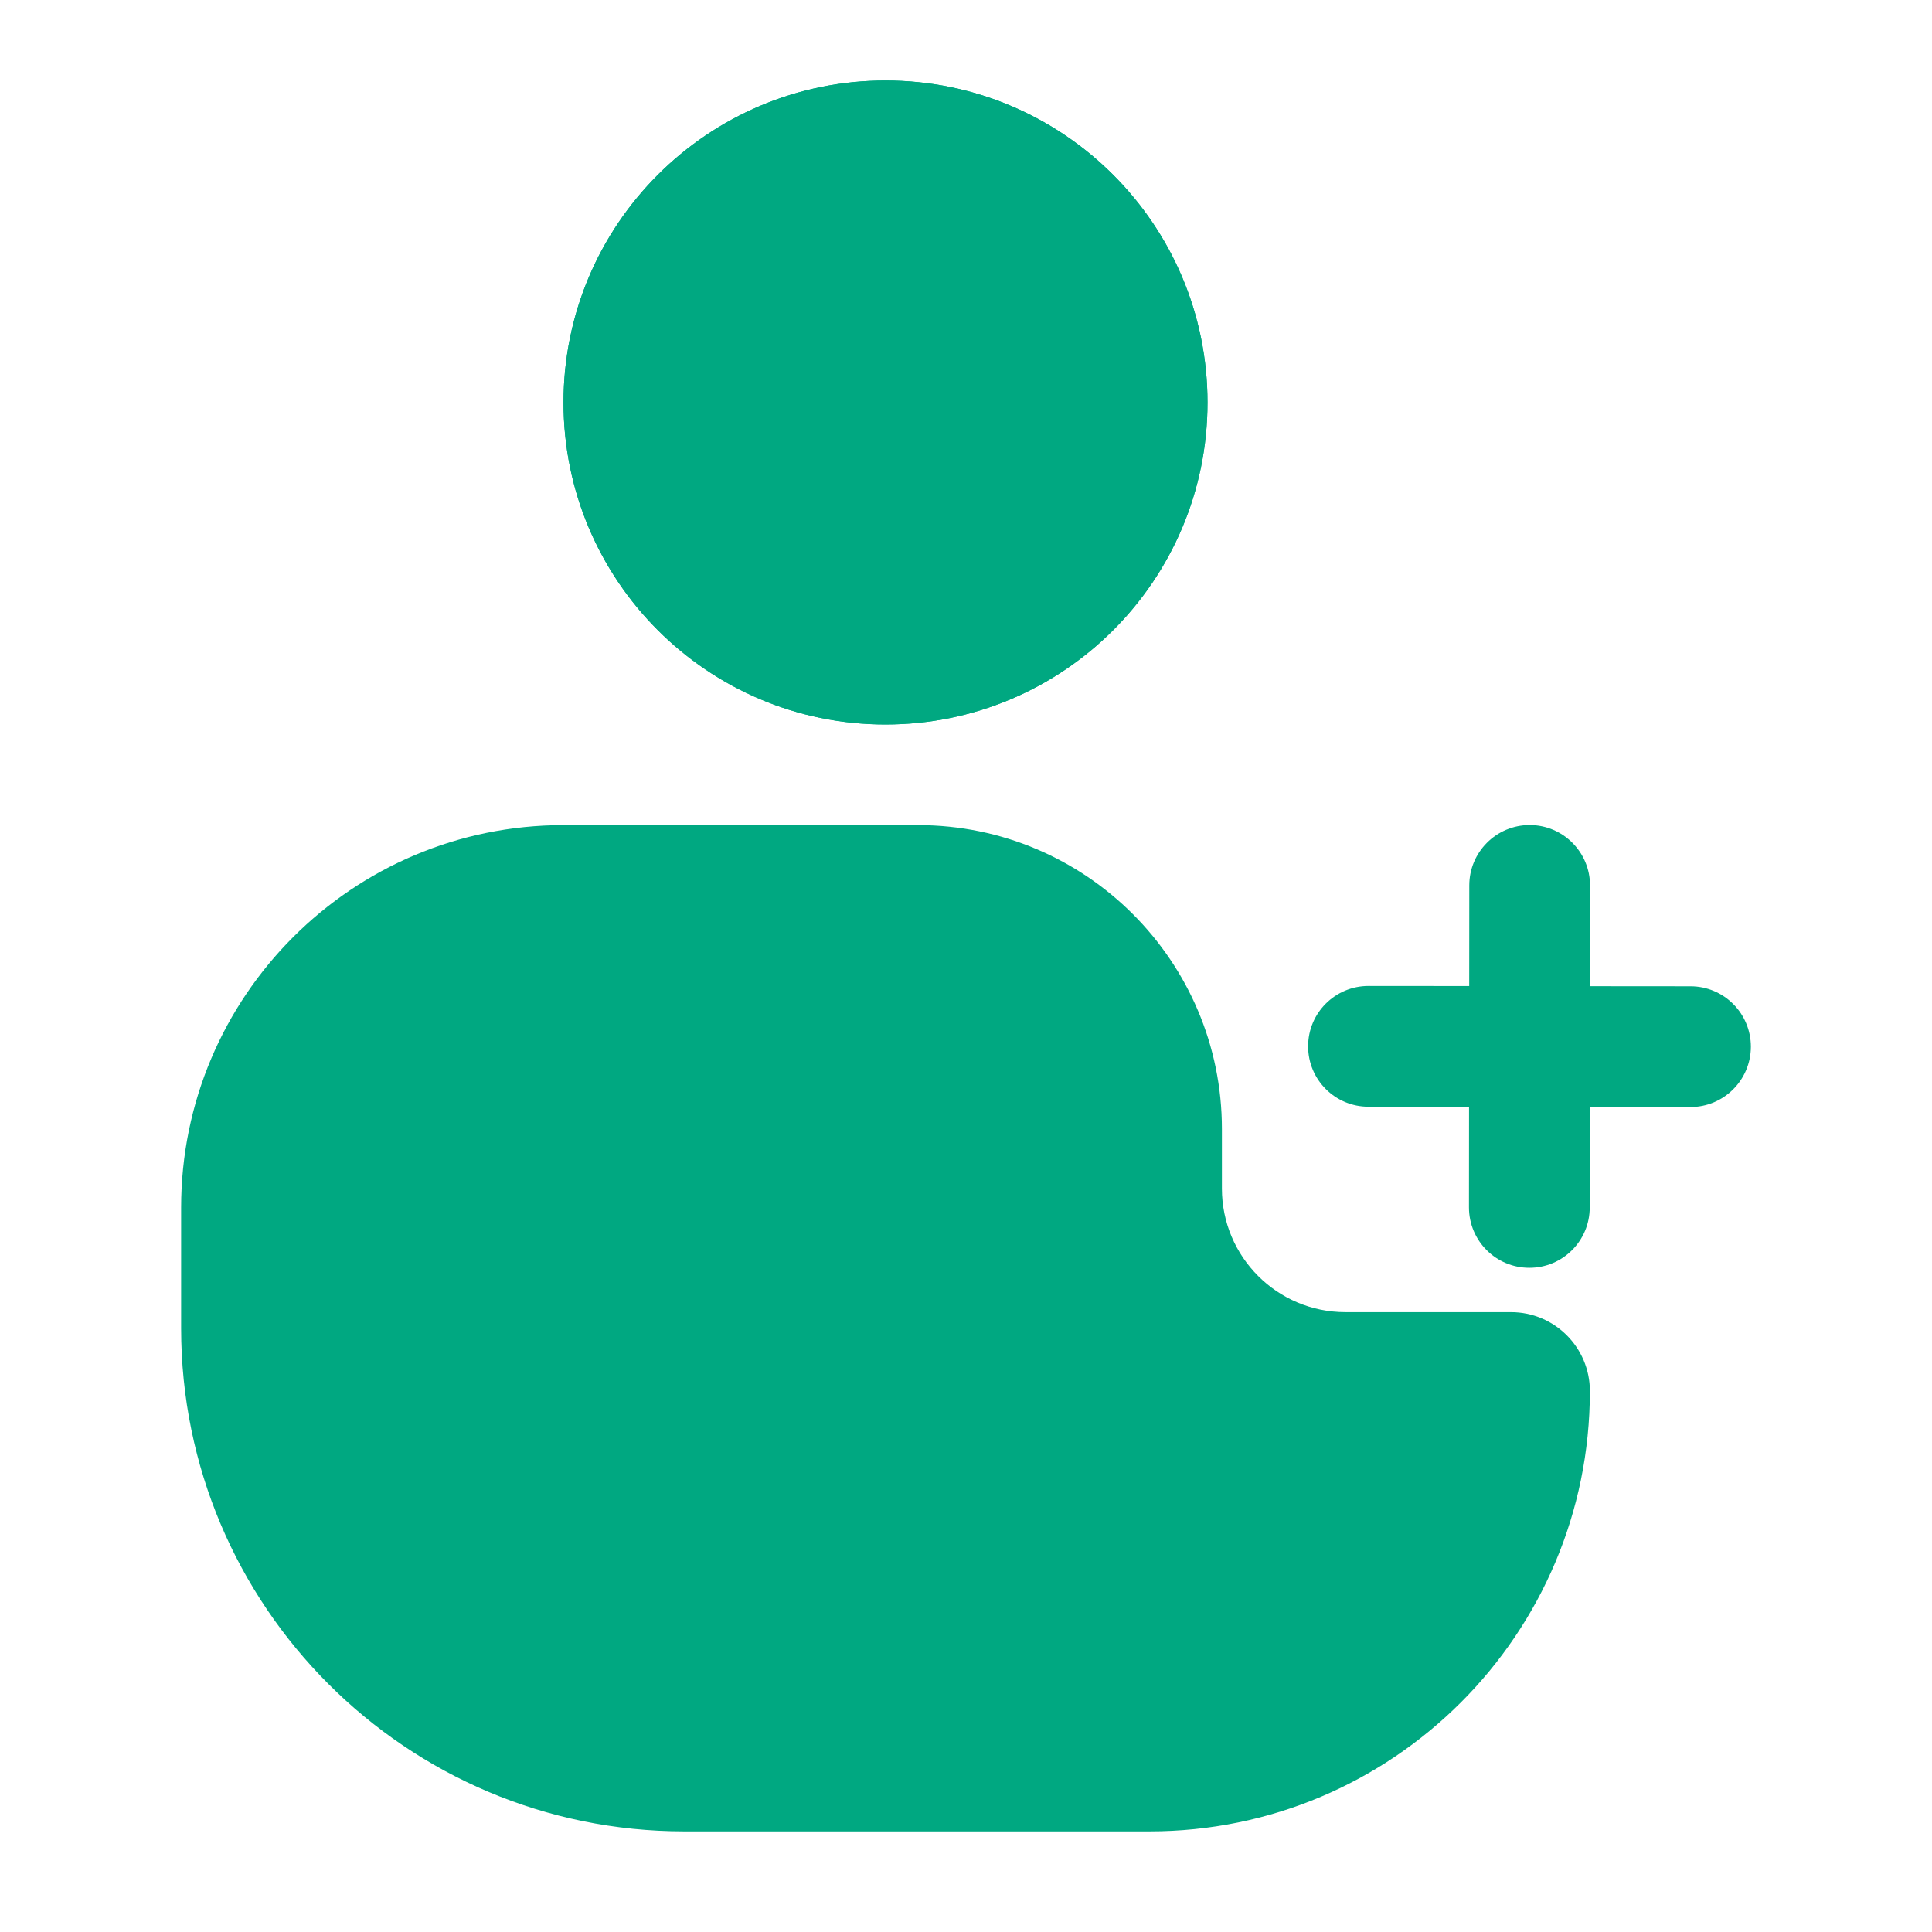 <svg width="24" height="24" viewBox="0 0 24 24" fill="none" xmlns="http://www.w3.org/2000/svg">
<path d="M15 5C15 7.209 13.209 9 11 9C8.791 9 7 7.209 7 5C7 2.791 8.791 1 11 1C13.209 1 15 2.791 15 5Z" fill="#00A881"/>
<path d="M15 5C15 7.209 13.209 9 11 9C8.791 9 7 7.209 7 5C7 2.791 8.791 1 11 1C13.209 1 15 2.791 15 5Z" fill="#00A881"/>
<path fill-rule="evenodd" clip-rule="evenodd" d="M11 2.75C9.757 2.75 8.75 3.757 8.75 5C8.75 6.243 9.757 7.25 11 7.25C12.243 7.25 13.25 6.243 13.25 5C13.25 3.757 12.243 2.75 11 2.75ZM7.25 5C7.25 2.929 8.929 1.25 11 1.25C13.071 1.25 14.75 2.929 14.75 5C14.75 7.071 13.071 8.75 11 8.75C8.929 8.75 7.25 7.071 7.25 5Z" fill="#00A881"/>
<path d="M8.5 22H14.28C16.887 22 19 19.887 19 17.28C19 17.153 18.897 17.05 18.77 17.05H16.714C15.452 17.05 14.429 16.027 14.429 14.764V14.025C14.429 12.354 13.074 11 11.404 11H7C4.791 11 3 12.791 3 15V16.5C3 19.538 5.462 22 8.5 22Z" fill="#00A881"/>
<path fill-rule="evenodd" clip-rule="evenodd" d="M7 11.75C5.205 11.75 3.75 13.205 3.75 15V16.5C3.75 19.123 5.877 21.25 8.5 21.25H14.28C16.296 21.25 17.962 19.747 18.216 17.8H16.714C15.038 17.8 13.679 16.441 13.679 14.764V14.025C13.679 12.769 12.66 11.75 11.404 11.75H7ZM2.25 15C2.25 12.377 4.377 10.25 7 10.25H11.404C13.488 10.25 15.179 11.94 15.179 14.025V14.764C15.179 15.612 15.866 16.3 16.714 16.3H18.77C19.311 16.3 19.75 16.739 19.75 17.28C19.75 20.301 17.301 22.75 14.28 22.75H8.5C5.048 22.75 2.25 19.952 2.25 16.5V15Z" fill="#00A881"/>
<path d="M19.752 11C19.752 10.586 19.417 10.25 19.003 10.249C18.588 10.249 18.252 10.585 18.252 10.999L18.251 12.249L17 12.248C16.586 12.248 16.25 12.583 16.25 12.997C16.249 13.412 16.585 13.748 16.999 13.748L18.249 13.749L18.248 14.999C18.248 15.413 18.583 15.749 18.997 15.749C19.412 15.75 19.748 15.414 19.748 15L19.749 13.751L20.999 13.752C21.413 13.752 21.749 13.417 21.75 13.003C21.75 12.588 21.414 12.252 21 12.252L19.751 12.251L19.752 11Z" fill="#00A881"/>
</svg>
